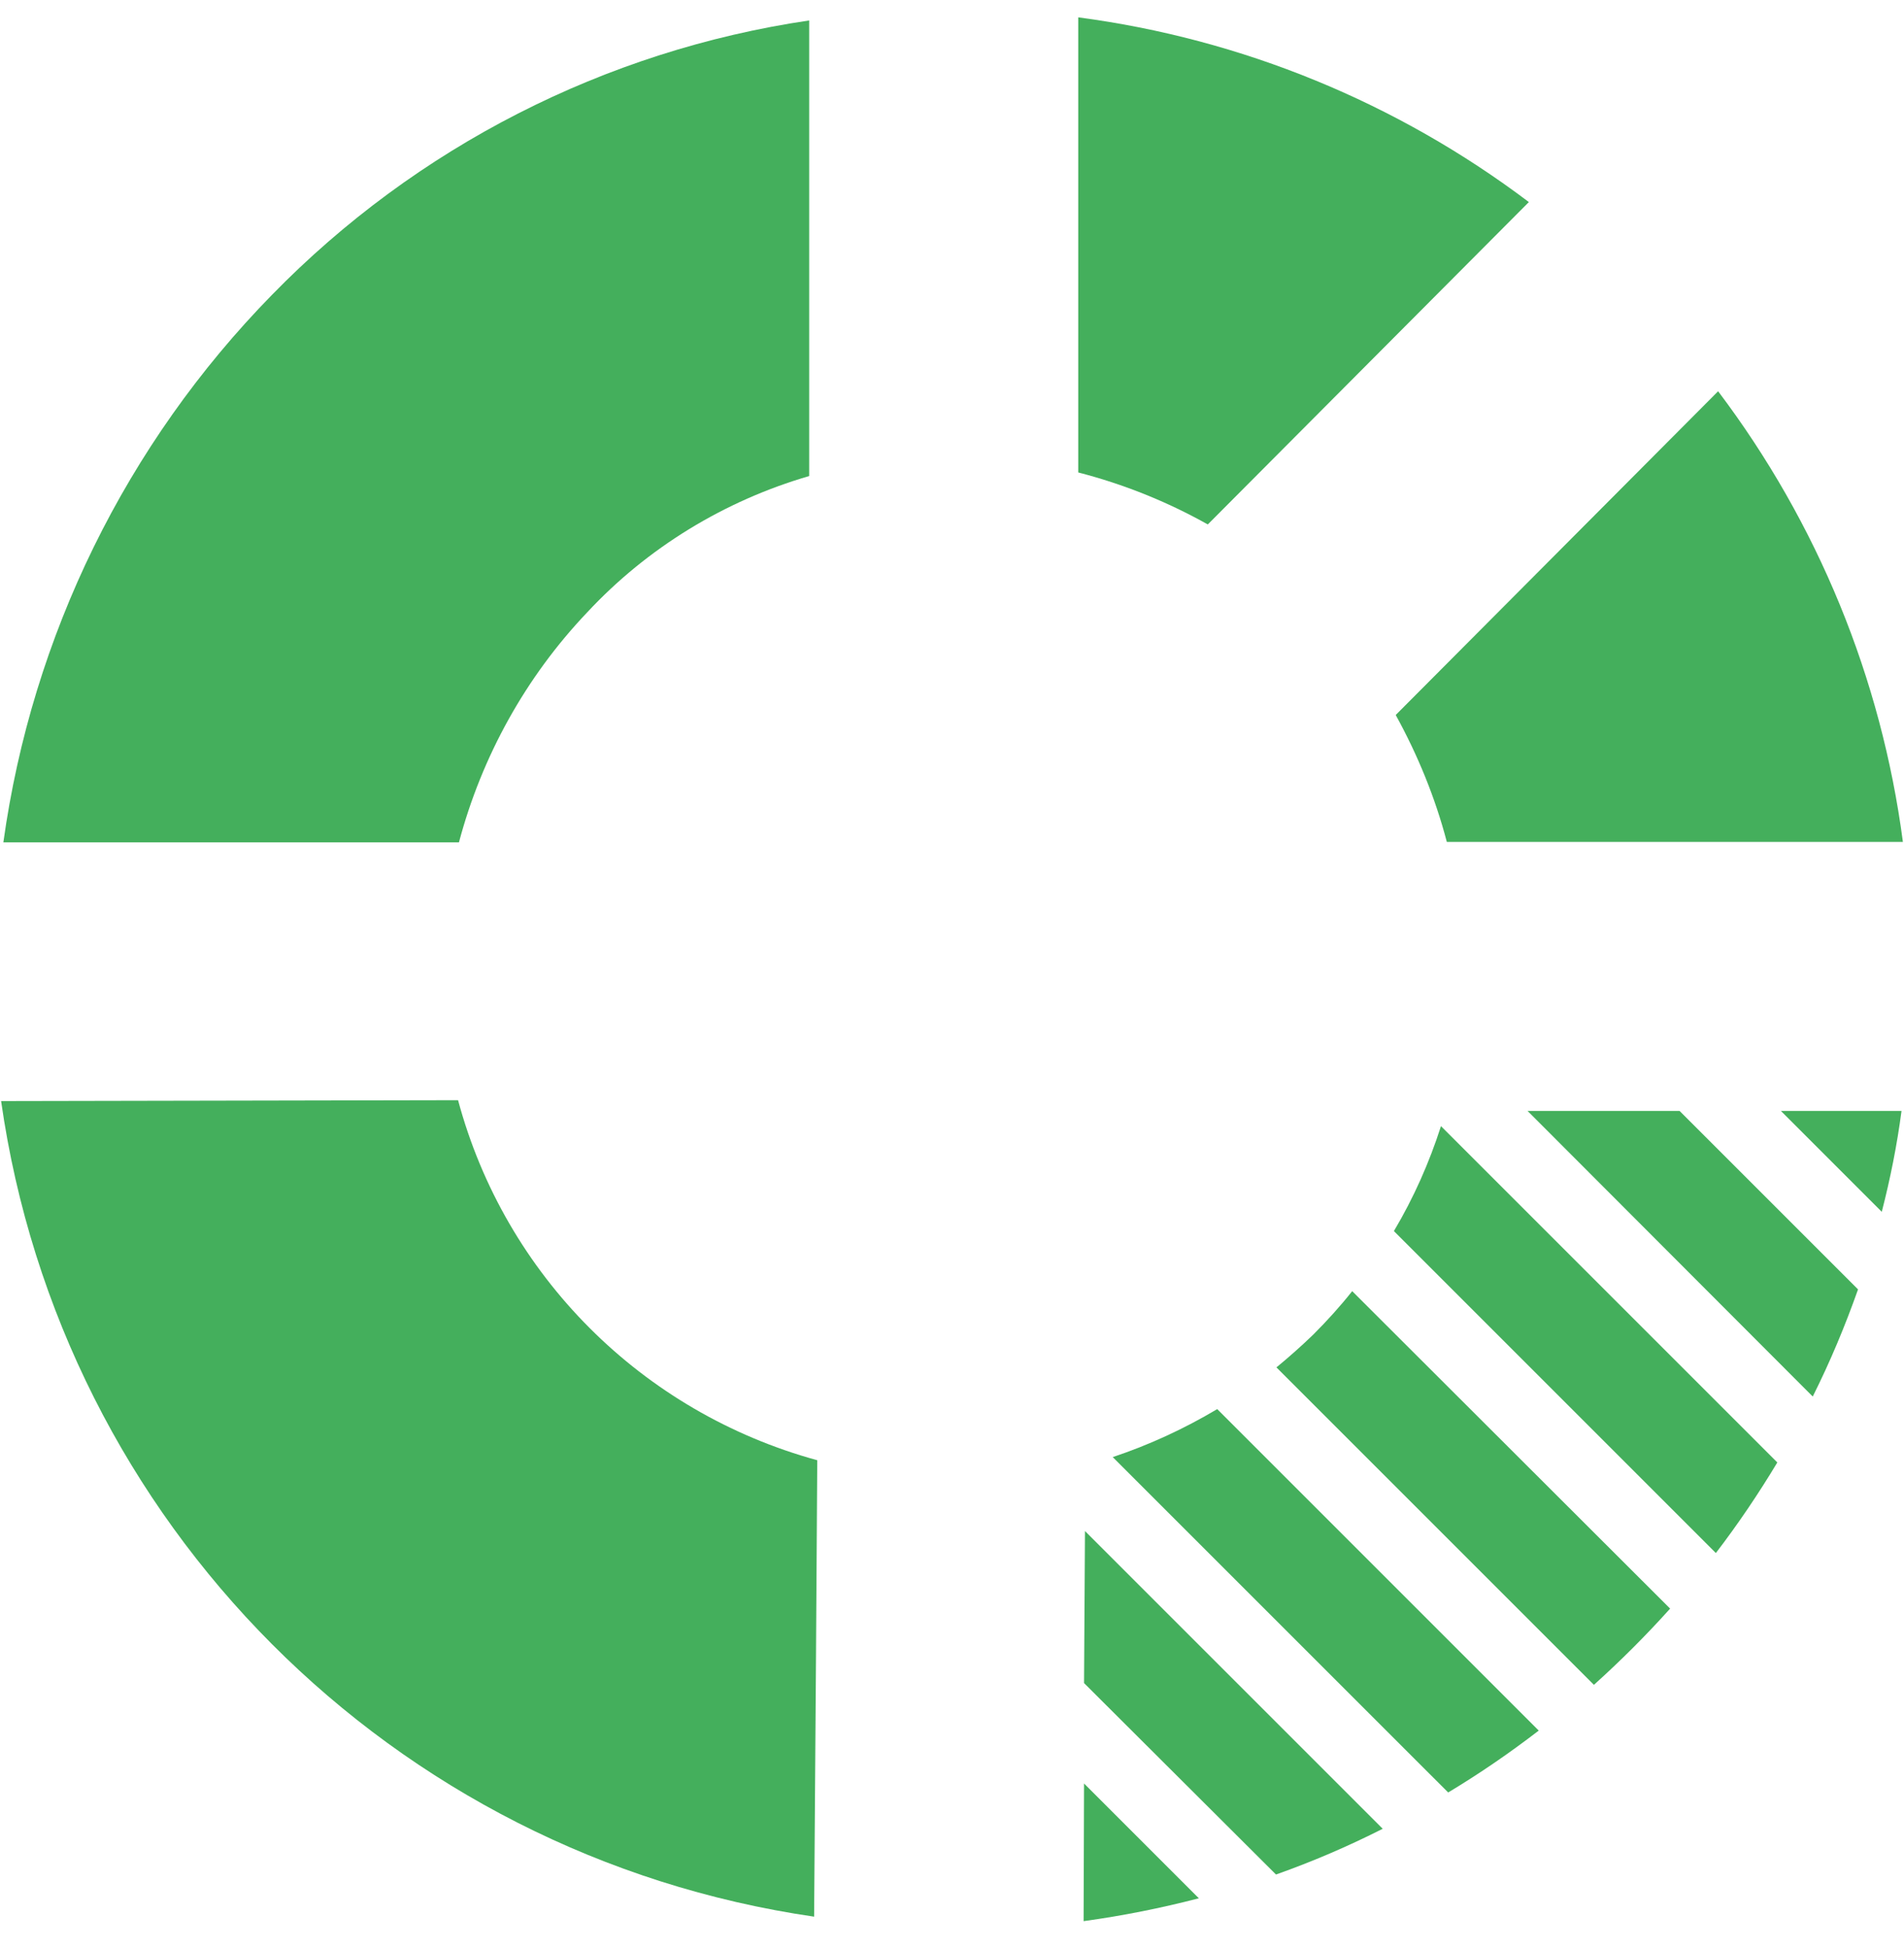 <svg width="43" height="44" viewBox="0 0 43 44" fill="none" xmlns="http://www.w3.org/2000/svg">
<g clip-path="url(#clip0)">
<path d="M38.802 8.837L31.521 16.149C32.017 17.05 32.412 18.012 32.675 19.015H42.975C42.489 15.319 41.051 11.815 38.802 8.837Z" fill="#44AF5C"/>
<path d="M24.351 0.392V10.671C25.373 10.934 26.356 11.329 27.277 11.845L34.528 4.564C31.551 2.316 28.047 0.878 24.351 0.392Z" fill="#44AF5C"/>
<path d="M6.142 6.66C2.851 10.022 0.724 14.357 0.076 19.025H10.365C10.882 17.081 11.874 15.289 13.262 13.83C14.619 12.372 16.361 11.309 18.275 10.752V0.462C13.667 1.141 9.403 3.318 6.142 6.66Z" fill="#44AF5C"/>
<path d="M10.345 24.849L0.025 24.869C1.382 34.399 8.856 41.903 18.386 43.29C18.416 39.523 18.447 34.672 18.457 32.981C14.497 31.897 11.408 28.808 10.345 24.849Z" fill="#44AF5C"/>
<path d="M25.13 32.91L32.706 40.485C33.414 40.059 34.093 39.593 34.751 39.087L27.49 31.826C26.741 32.272 25.951 32.636 25.13 32.91Z" fill="#44AF5C"/>
<path d="M29.657 30.145C29.384 30.408 29.11 30.651 28.827 30.884L35.997 38.054C36.604 37.507 37.172 36.94 37.718 36.332L30.538 29.162C30.265 29.507 29.971 29.831 29.657 30.145Z" fill="#44AF5C"/>
<path d="M24.472 43.391C25.353 43.27 26.214 43.098 27.075 42.875L24.482 40.282L24.472 43.391Z" fill="#44AF5C"/>
<path d="M24.482 38.014L28.817 42.338C29.647 42.044 30.447 41.7 31.227 41.305L24.503 34.58L24.482 38.014Z" fill="#44AF5C"/>
<path d="M40.22 25.091L42.498 27.37C42.691 26.621 42.843 25.861 42.944 25.091H40.22Z" fill="#44AF5C"/>
<path d="M31.48 27.805L38.751 35.077C39.248 34.428 39.713 33.74 40.139 33.031L32.543 25.435C32.28 26.256 31.926 27.056 31.48 27.805Z" fill="#44AF5C"/>
<path d="M34.498 25.091L40.939 31.542C41.334 30.753 41.668 29.953 41.962 29.122L37.931 25.091H34.498Z" fill="#44AF5C"/>
</g>
<defs>
<clipPath id="clip0">
<rect width="43" height="43" fill="white" transform="translate(0 0.392)"/>
</clipPath>
</defs>
</svg>

